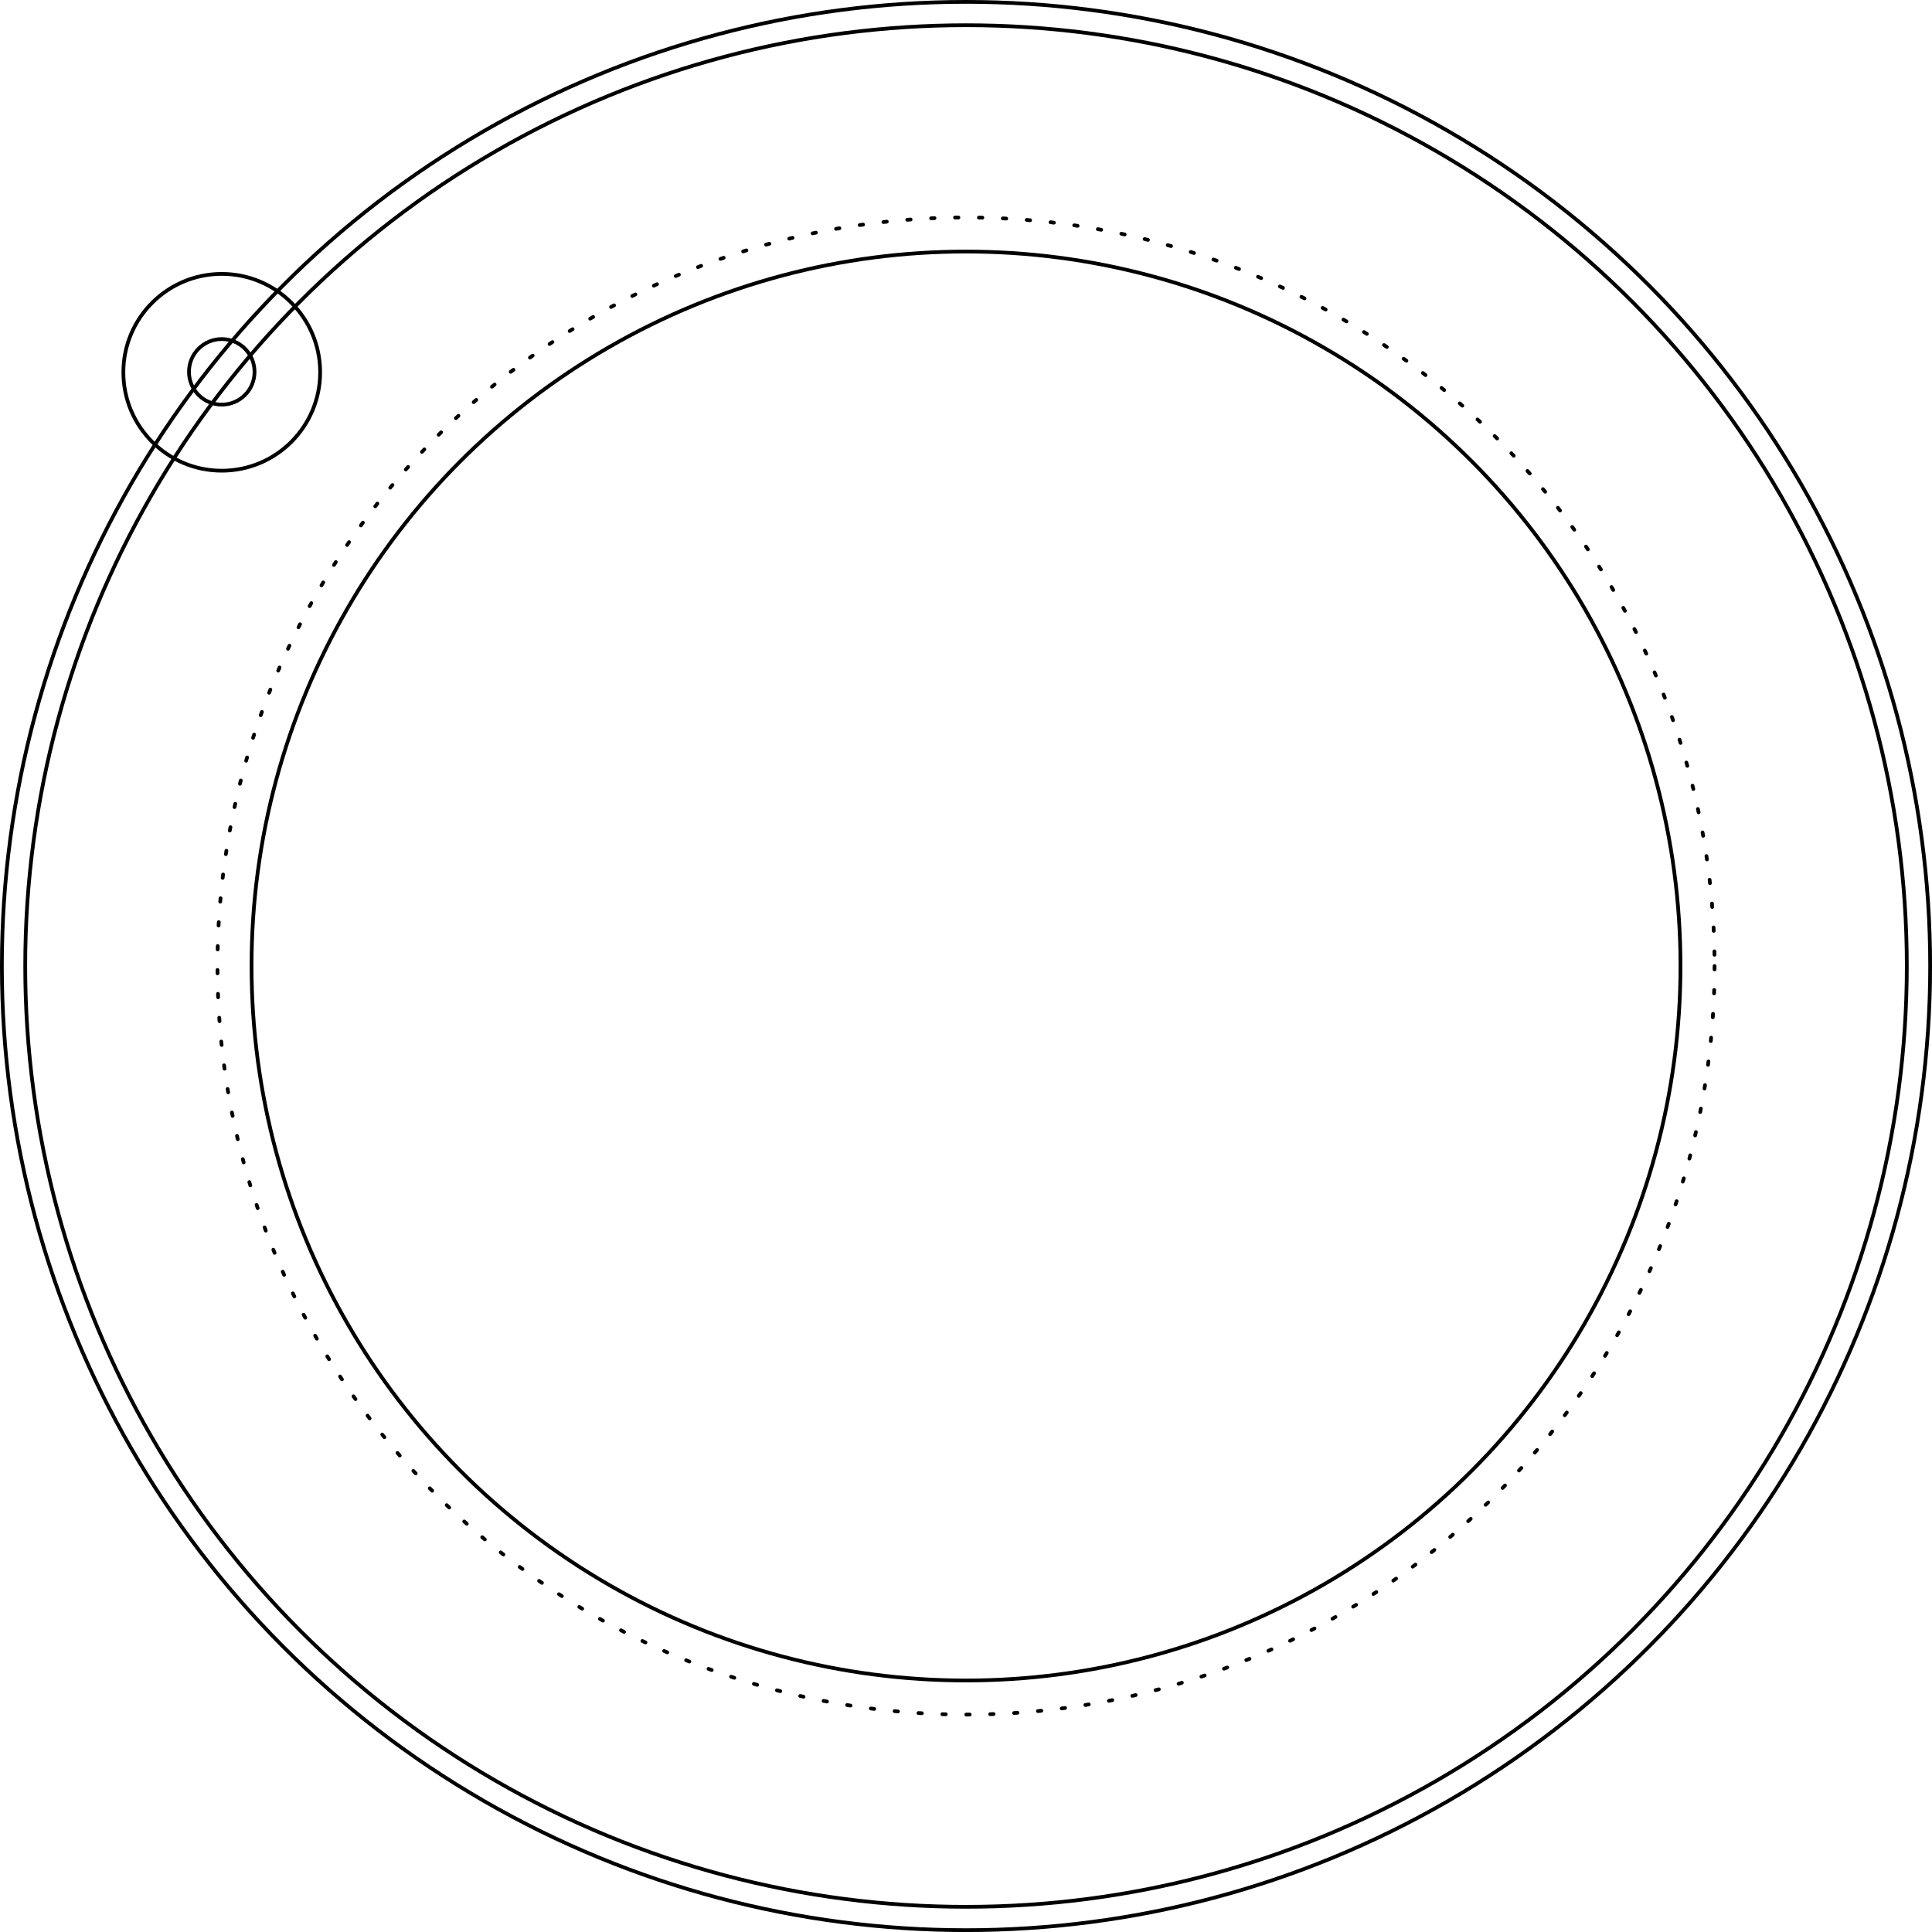 <svg xmlns="http://www.w3.org/2000/svg" viewBox="0 0 516.97 516.97"><g id="Layer_2" data-name="Layer 2"><g id="Layer_1-2" data-name="Layer 1"><circle cx="258.49" cy="258.49" r="251.74" style="fill:none;stroke:#000;stroke-miterlimit:10"/><circle cx="258.49" cy="258.49" r="191.18" style="fill:none;stroke:#000;stroke-linecap:round;stroke-linejoin:round"/><circle cx="258.49" cy="258.49" r="257.99" style="fill:none;stroke:#000;stroke-miterlimit:10"/><circle cx="258.49" cy="258.49" r="200.3" style="fill:none;stroke:#000;stroke-linecap:round;stroke-linejoin:round;stroke-dasharray:0.914,5.487"/><circle cx="59.34" cy="99.62" r="26.33" style="fill:none;stroke:#000;stroke-miterlimit:10"/><circle cx="59.34" cy="99.5" r="8.77" style="fill:none;stroke:#000;stroke-miterlimit:10"/></g></g></svg>